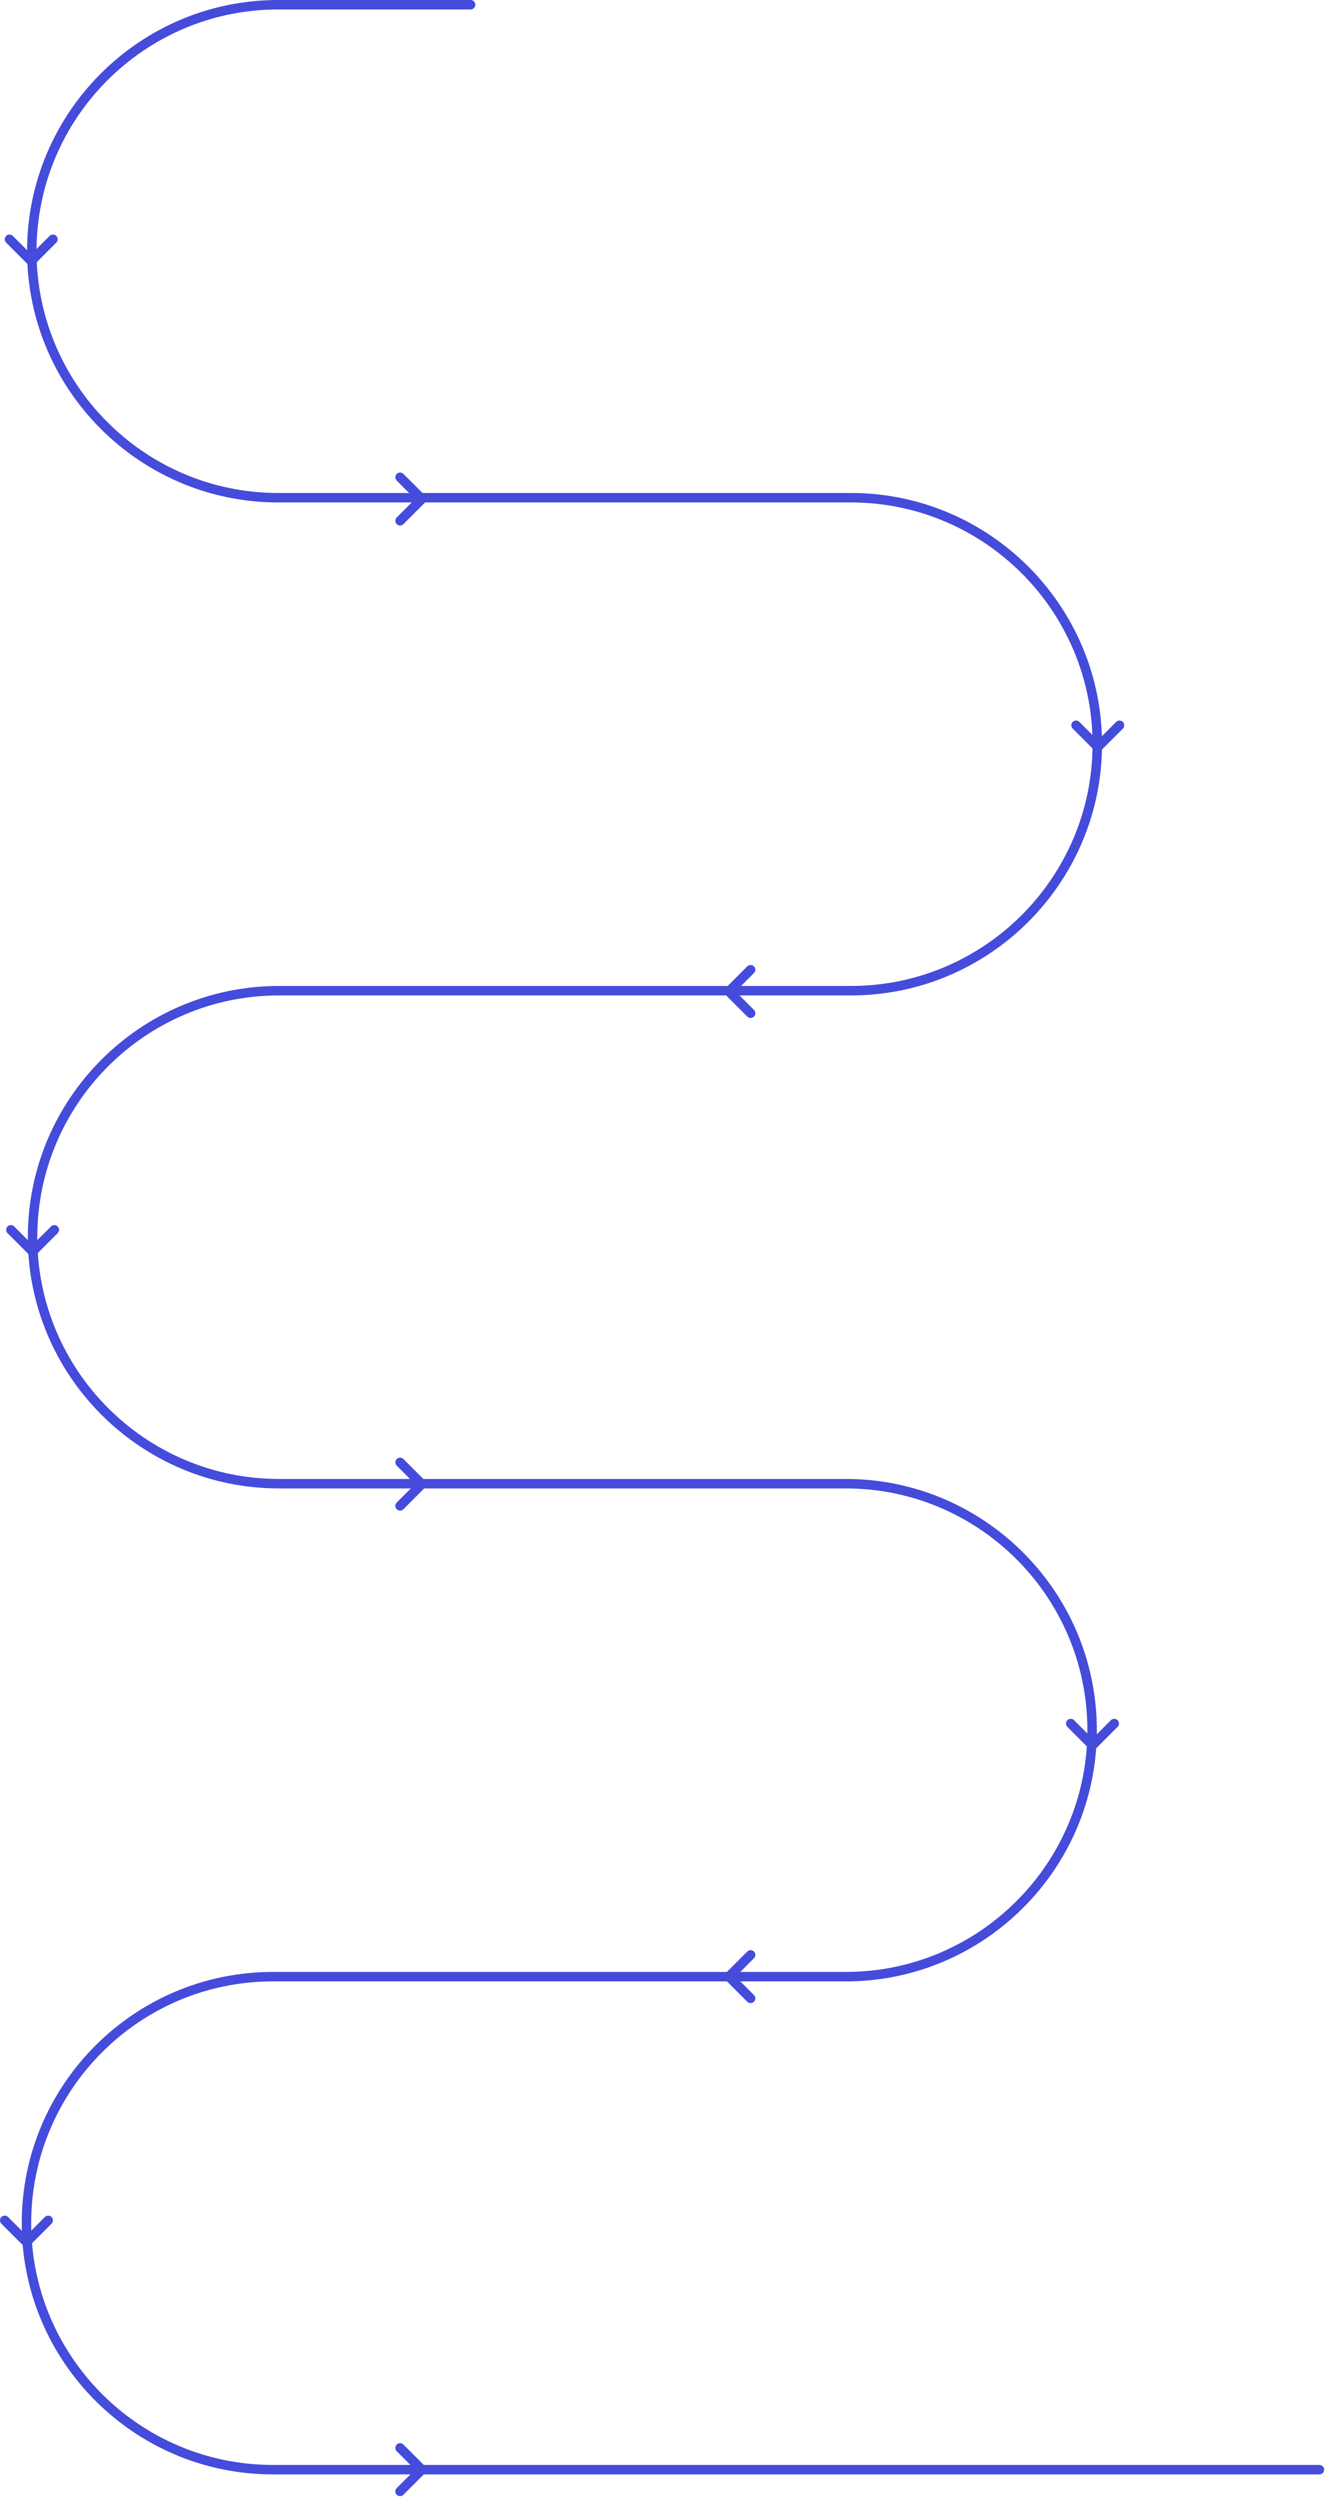 <svg height="528" viewBox="0 0 280 528" width="280" xmlns="http://www.w3.org/2000/svg"><g fill="#454bdb" fill-rule="evenodd" transform="translate(0 -1)"><path d="m57.65 523.561c-29.255 0-53.056-23.801-53.056-53.057 0-29.255 23.801-53.055 53.056-53.055h121.08c28.152 0 51.056-22.905 51.056-51.057s-22.904-51.056-51.056-51.056h-119.793c-29.255 0-53.056-23.8-53.056-53.056 0-29.255 23.801-53.056 53.056-53.056h120.887c28.152 0 51.056-22.904 51.056-51.057 0-28.152-22.904-51.055-51.056-51.055h-121.048c-29.255 0-53.056-23.801-53.056-53.057 0-29.255 23.801-53.056 53.056-53.056h40.674c.553 0 1 .448 1 1 0 .553-.447 1-1 1h-40.674c-28.152 0-51.056 22.904-51.056 51.056s22.904 51.057 51.056 51.057h121.048c29.256 0 53.056 23.801 53.056 53.055 0 29.256-23.8 53.057-53.056 53.057h-120.887c-28.152 0-51.056 22.903-51.056 51.056 0 28.152 22.904 51.056 51.056 51.056h119.793c29.255 0 53.056 23.801 53.056 53.056 0 29.256-23.801 53.057-53.056 53.057h-121.08c-28.152 0-51.056 22.903-51.056 51.055 0 28.153 22.904 51.057 51.056 51.057h221.168c.553 0 1 .447 1 1s-.447 1-1 1z"/><path d="m6.595 57.127c-.256 0-.512-.098-.707-.293l-4.594-4.594c-.39-.39-.39-1.023 0-1.414.391-.39 1.024-.39 1.414 0l3.887 3.887 3.887-3.887c.39-.39 1.023-.39 1.414 0 .39.391.39 1.024 0 1.414l-4.594 4.594c-.195.195-.451.293-.707.293"/><path d="m6.89 266.316c-.256 0-.512-.098-.707-.293l-4.594-4.594c-.39-.39-.39-1.023 0-1.414.391-.39 1.024-.39 1.414 0l3.887 3.887 3.887-3.887c.39-.39 1.023-.39 1.414 0 .39.391.39 1.024 0 1.414l-4.594 4.594c-.195.195-.451.293-.707.293"/><path d="m5.595 475.506c-.256 0-.512-.098-.707-.293l-4.595-4.594c-.39-.39-.39-1.023 0-1.414.391-.39 1.024-.39 1.414 0l3.888 3.887 3.887-3.887c.39-.39 1.023-.39 1.414 0 .39.391.39 1.024 0 1.414l-4.594 4.594c-.195.195-.451.293-.707.293"/><path d="m231.982 159.76c-.256 0-.512-.098-.707-.293l-4.594-4.594c-.39-.39-.39-1.023 0-1.414.391-.39 1.024-.39 1.414 0l3.887 3.887 3.888-3.887c.39-.39 1.023-.39 1.414 0 .39.391.39 1.024 0 1.414l-4.595 4.594c-.195.195-.451.293-.707.293"/><path d="m230.864 370.586c-.256 0-.512-.098-.707-.293l-4.594-4.594c-.39-.39-.39-1.023 0-1.414.391-.39 1.024-.39 1.414 0l3.887 3.887 3.888-3.887c.39-.39 1.023-.39 1.414 0 .39.391.39 1.024 0 1.414l-4.595 4.594c-.195.195-.451.293-.707.293"/><path d="m84.545 111.982c-.256 0-.512-.098-.707-.293-.391-.391-.391-1.023 0-1.414l3.888-3.887-3.888-3.887c-.391-.391-.391-1.024 0-1.415.391-.39 1.023-.39 1.414 0l4.595 4.595c.187.188.293.442.293.707 0 .266-.106.52-.293.707l-4.595 4.594c-.195.195-.451.293-.707.293"/><path d="m84.545 320.021c-.256 0-.512-.098-.707-.293-.391-.391-.391-1.023 0-1.414l3.888-3.887-3.888-3.886c-.391-.391-.391-1.024 0-1.415.391-.39 1.023-.39 1.414 0l4.595 4.594c.187.188.293.442.293.707 0 .266-.106.52-.293.707l-4.595 4.594c-.195.195-.451.293-.707.293"/><path d="m84.545 528.155c-.256 0-.512-.098-.707-.293-.391-.391-.391-1.023 0-1.414l3.888-3.887-3.888-3.887c-.391-.391-.391-1.024 0-1.415.391-.39 1.023-.39 1.414 0l4.595 4.595c.187.188.293.442.293.707 0 .266-.106.52-.293.707l-4.595 4.594c-.195.195-.451.293-.707.293"/><path d="m158.621 215.981c-.256 0-.512-.098-.707-.293l-4.594-4.594c-.39-.39-.39-1.023 0-1.414l4.594-4.594c.391-.39 1.023-.39 1.414 0 .391.391.391 1.024 0 1.415l-3.887 3.886 3.887 3.887c.391.391.391 1.023 0 1.414-.195.195-.451.293-.707.293"/><path d="m158.621 424.035c-.256 0-.512-.098-.707-.293l-4.594-4.594c-.39-.39-.39-1.023 0-1.414l4.594-4.594c.391-.39 1.023-.39 1.414 0 .391.391.391 1.024 0 1.415l-3.887 3.886 3.887 3.887c.391.391.391 1.023 0 1.414-.195.195-.451.293-.707.293"/></g></svg>